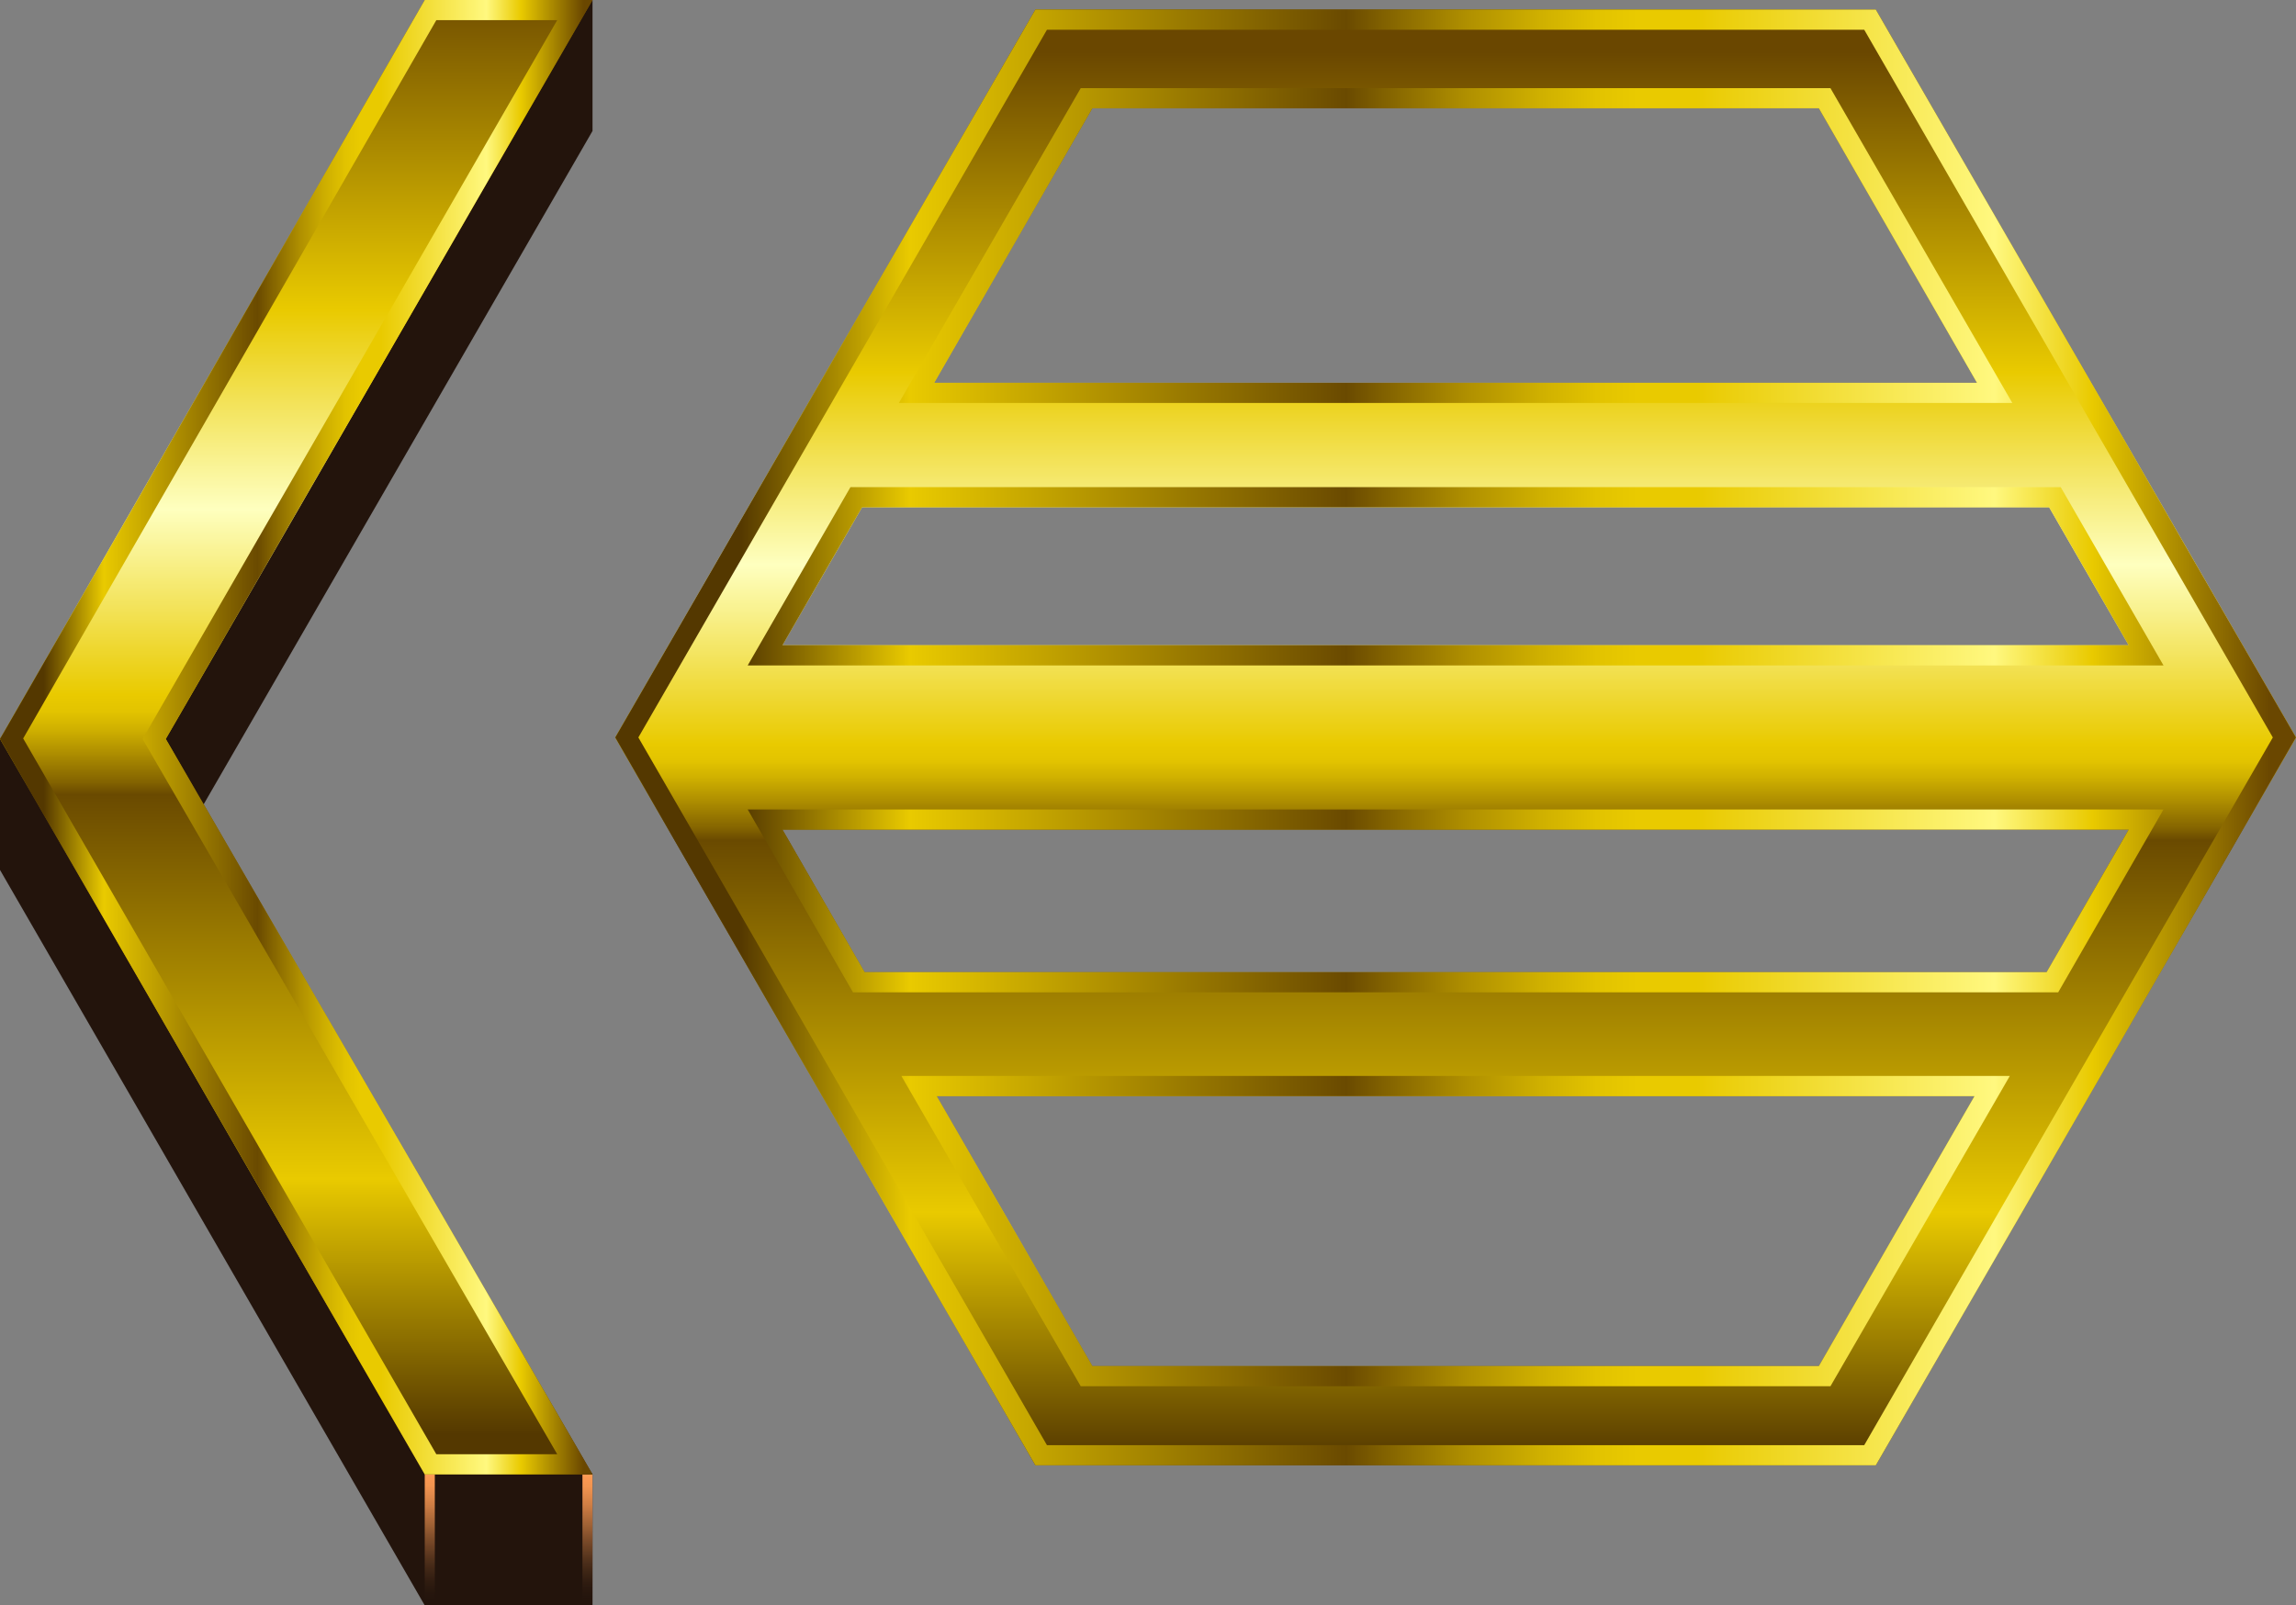 <?xml version="1.0" encoding="UTF-8" standalone="no"?>
<svg xmlns:xlink="http://www.w3.org/1999/xlink" height="159.35px" width="227.85px" xmlns="http://www.w3.org/2000/svg">
  <rect width="100%" height="100%" fill="#808080" stroke="none"/>
  <g transform="matrix(1.0, 0.0, 0.0, 1.0, 145.15, 80.75)">
    <path d="M35.35 54.85 L50.8 28.05 -52.2 28.05 -36.75 54.85 35.35 54.85 M-84.1 -7.55 L-42.4 -79.8 41.0 -79.8 82.7 -7.55 41.0 64.7 -42.4 64.7 -84.1 -7.55 M-59.6 -30.4 L-67.5 -16.7 66.1 -16.7 58.2 -30.4 -59.6 -30.4 M-67.5 1.6 L-59.35 15.75 57.95 15.75 66.1 1.6 -67.5 1.6 M-36.75 -70.0 L-52.45 -42.75 51.05 -42.75 35.35 -70.0 -36.75 -70.0" fill="url(#gradient0)" fill-rule="evenodd" stroke="none"/>
    <path d="M54.3 26.05 L36.5 56.85 -37.9 56.85 -55.7 26.05 54.3 26.05 M35.35 54.85 L50.8 28.05 -52.2 28.05 -36.75 54.85 35.35 54.85 M-84.1 -7.55 L-42.4 -79.8 41.0 -79.8 82.7 -7.55 41.0 64.7 -42.4 64.7 -84.1 -7.55 M-70.95 -14.7 L-60.75 -32.4 59.35 -32.4 69.55 -14.7 -70.95 -14.7 M-55.95 -40.75 L-37.9 -72.0 36.5 -72.0 54.55 -40.75 -55.95 -40.75 M-41.25 -77.8 L-81.8 -7.55 -41.25 62.7 39.85 62.7 80.4 -7.55 39.85 -77.8 -41.25 -77.8 M-59.6 -30.4 L-67.5 -16.7 66.1 -16.7 58.2 -30.4 -59.6 -30.4 M-60.5 17.75 L-70.95 -0.4 69.55 -0.4 59.1 17.75 -60.5 17.75 M-67.5 1.6 L-59.35 15.75 57.95 15.75 66.1 1.6 -67.5 1.6 M-36.75 -70.0 L-52.45 -42.75 51.05 -42.75 35.35 -70.0 -36.75 -70.0" fill="url(#gradient1)" fill-rule="evenodd" stroke="none"/>
    <path d="M-86.35 -67.75 L-128.7 5.6 -86.35 65.6 -86.35 78.6 -103.0 78.6 -145.15 5.6 -145.15 -7.4 -103.0 -67.75 -86.35 -80.75 -86.35 -67.75" fill="#23140c" fill-rule="evenodd" stroke="none"/>
    <path d="M-102.0 65.45 L-102.0 78.6 -103.0 78.6 -103.0 65.45 -102.0 65.45" fill="url(#gradient2)" fill-rule="evenodd" stroke="none"/>
    <path d="M-86.35 65.6 L-86.35 78.6 -87.35 78.6 -87.35 65.6 -86.35 65.6" fill="url(#gradient3)" fill-rule="evenodd" stroke="none"/>
    <path d="M-103.0 -80.75 L-86.35 -80.75 -128.7 -7.4 -86.35 65.6 -103.0 65.6 -145.15 -7.4 -103.0 -80.75" fill="url(#gradient4)" fill-rule="evenodd" stroke="none"/>
    <path d="M-145.15 -7.4 L-103.0 -80.75 -86.35 -80.75 -128.7 -7.4 -86.35 65.6 -103.0 65.6 -145.15 -7.4 M-101.85 -78.75 L-142.85 -7.45 -101.85 63.6 -89.85 63.6 -131.0 -7.4 -89.85 -78.75 -101.85 -78.75" fill="url(#gradient5)" fill-rule="evenodd" stroke="none"/>
  </g>
  <defs>
    <linearGradient gradientTransform="matrix(0.0, -0.087, -0.087, 0.0, -0.7, -6.6)" gradientUnits="userSpaceOnUse" id="gradient0" spreadMethod="pad" x1="-819.2" x2="819.2">
      <stop offset="0.004" stop-color="#543800"/>
      <stop offset="0.176" stop-color="#e9ca00"/>
      <stop offset="0.435" stop-color="#6a4a00"/>
      <stop offset="0.443" stop-color="#836300"/>
      <stop offset="0.463" stop-color="#af8f00"/>
      <stop offset="0.478" stop-color="#ceaf00"/>
      <stop offset="0.49" stop-color="#e2c300"/>
      <stop offset="0.502" stop-color="#e9ca00"/>
      <stop offset="0.627" stop-color="#feffbf"/>
      <stop offset="0.761" stop-color="#e9ca00"/>
      <stop offset="0.984" stop-color="#6a4700"/>
    </linearGradient>
    <linearGradient gradientTransform="matrix(0.102, 0.0, 0.0, -0.102, -0.7, -7.55)" gradientUnits="userSpaceOnUse" id="gradient1" spreadMethod="pad" x1="-819.2" x2="819.2">
      <stop offset="0.075" stop-color="#543800"/>
      <stop offset="0.176" stop-color="#e9ca00"/>
      <stop offset="0.435" stop-color="#6a4a00"/>
      <stop offset="0.459" stop-color="#836300"/>
      <stop offset="0.506" stop-color="#af8f00"/>
      <stop offset="0.549" stop-color="#ceaf00"/>
      <stop offset="0.584" stop-color="#e2c300"/>
      <stop offset="0.608" stop-color="#e9ca00"/>
      <stop offset="0.643" stop-color="#e9ca00"/>
      <stop offset="0.82" stop-color="#fff87f"/>
      <stop offset="0.878" stop-color="#e9ca00"/>
      <stop offset="0.984" stop-color="#6a4700"/>
    </linearGradient>
    <linearGradient gradientTransform="matrix(0.0, -0.008, -0.008, 0.0, -102.5, 72.05)" gradientUnits="userSpaceOnUse" id="gradient2" spreadMethod="pad" x1="-819.2" x2="819.2">
      <stop offset="0.0" stop-color="#1e120b" stop-opacity="0.0"/>
      <stop offset="0.016" stop-color="#23150d" stop-opacity="0.02"/>
      <stop offset="0.224" stop-color="#653e22" stop-opacity="0.314"/>
      <stop offset="0.42" stop-color="#9c5f34" stop-opacity="0.557"/>
      <stop offset="0.604" stop-color="#c77a42" stop-opacity="0.749"/>
      <stop offset="0.765" stop-color="#e68c4c" stop-opacity="0.886"/>
      <stop offset="0.902" stop-color="#f89852" stop-opacity="0.969"/>
      <stop offset="1.0" stop-color="#ff9c54"/>
    </linearGradient>
    <linearGradient gradientTransform="matrix(0.0, -0.008, -0.008, 0.0, -86.85, 72.1)" gradientUnits="userSpaceOnUse" id="gradient3" spreadMethod="pad" x1="-819.2" x2="819.2">
      <stop offset="0.0" stop-color="#1e120b" stop-opacity="0.0"/>
      <stop offset="0.016" stop-color="#23150d" stop-opacity="0.02"/>
      <stop offset="0.224" stop-color="#653e22" stop-opacity="0.314"/>
      <stop offset="0.42" stop-color="#9c5f34" stop-opacity="0.557"/>
      <stop offset="0.604" stop-color="#c77a42" stop-opacity="0.749"/>
      <stop offset="0.765" stop-color="#e68c4c" stop-opacity="0.886"/>
      <stop offset="0.902" stop-color="#f89852" stop-opacity="0.969"/>
      <stop offset="1.0" stop-color="#ff9c54"/>
    </linearGradient>
    <linearGradient gradientTransform="matrix(0.0, -0.09, -0.09, 0.0, -115.75, -11.5)" gradientUnits="userSpaceOnUse" id="gradient4" spreadMethod="pad" x1="-819.2" x2="819.2">
      <stop offset="0.004" stop-color="#543800"/>
      <stop offset="0.176" stop-color="#e9ca00"/>
      <stop offset="0.435" stop-color="#6a4a00"/>
      <stop offset="0.443" stop-color="#836300"/>
      <stop offset="0.463" stop-color="#af8f00"/>
      <stop offset="0.478" stop-color="#ceaf00"/>
      <stop offset="0.49" stop-color="#e2c300"/>
      <stop offset="0.502" stop-color="#e9ca00"/>
      <stop offset="0.627" stop-color="#feffbf"/>
      <stop offset="0.761" stop-color="#e9ca00"/>
      <stop offset="0.984" stop-color="#6a4700"/>
    </linearGradient>
    <linearGradient gradientTransform="matrix(0.036, 0.0, 0.0, -0.036, -115.75, -7.55)" gradientUnits="userSpaceOnUse" id="gradient5" spreadMethod="pad" x1="-819.2" x2="819.2">
      <stop offset="0.075" stop-color="#543800"/>
      <stop offset="0.176" stop-color="#e9ca00"/>
      <stop offset="0.435" stop-color="#6a4a00"/>
      <stop offset="0.459" stop-color="#836300"/>
      <stop offset="0.506" stop-color="#af8f00"/>
      <stop offset="0.549" stop-color="#ceaf00"/>
      <stop offset="0.584" stop-color="#e2c300"/>
      <stop offset="0.608" stop-color="#e9ca00"/>
      <stop offset="0.643" stop-color="#e9ca00"/>
      <stop offset="0.82" stop-color="#fff87f"/>
      <stop offset="0.878" stop-color="#e9ca00"/>
      <stop offset="0.984" stop-color="#6a4700"/>
    </linearGradient>
  </defs>
</svg>
